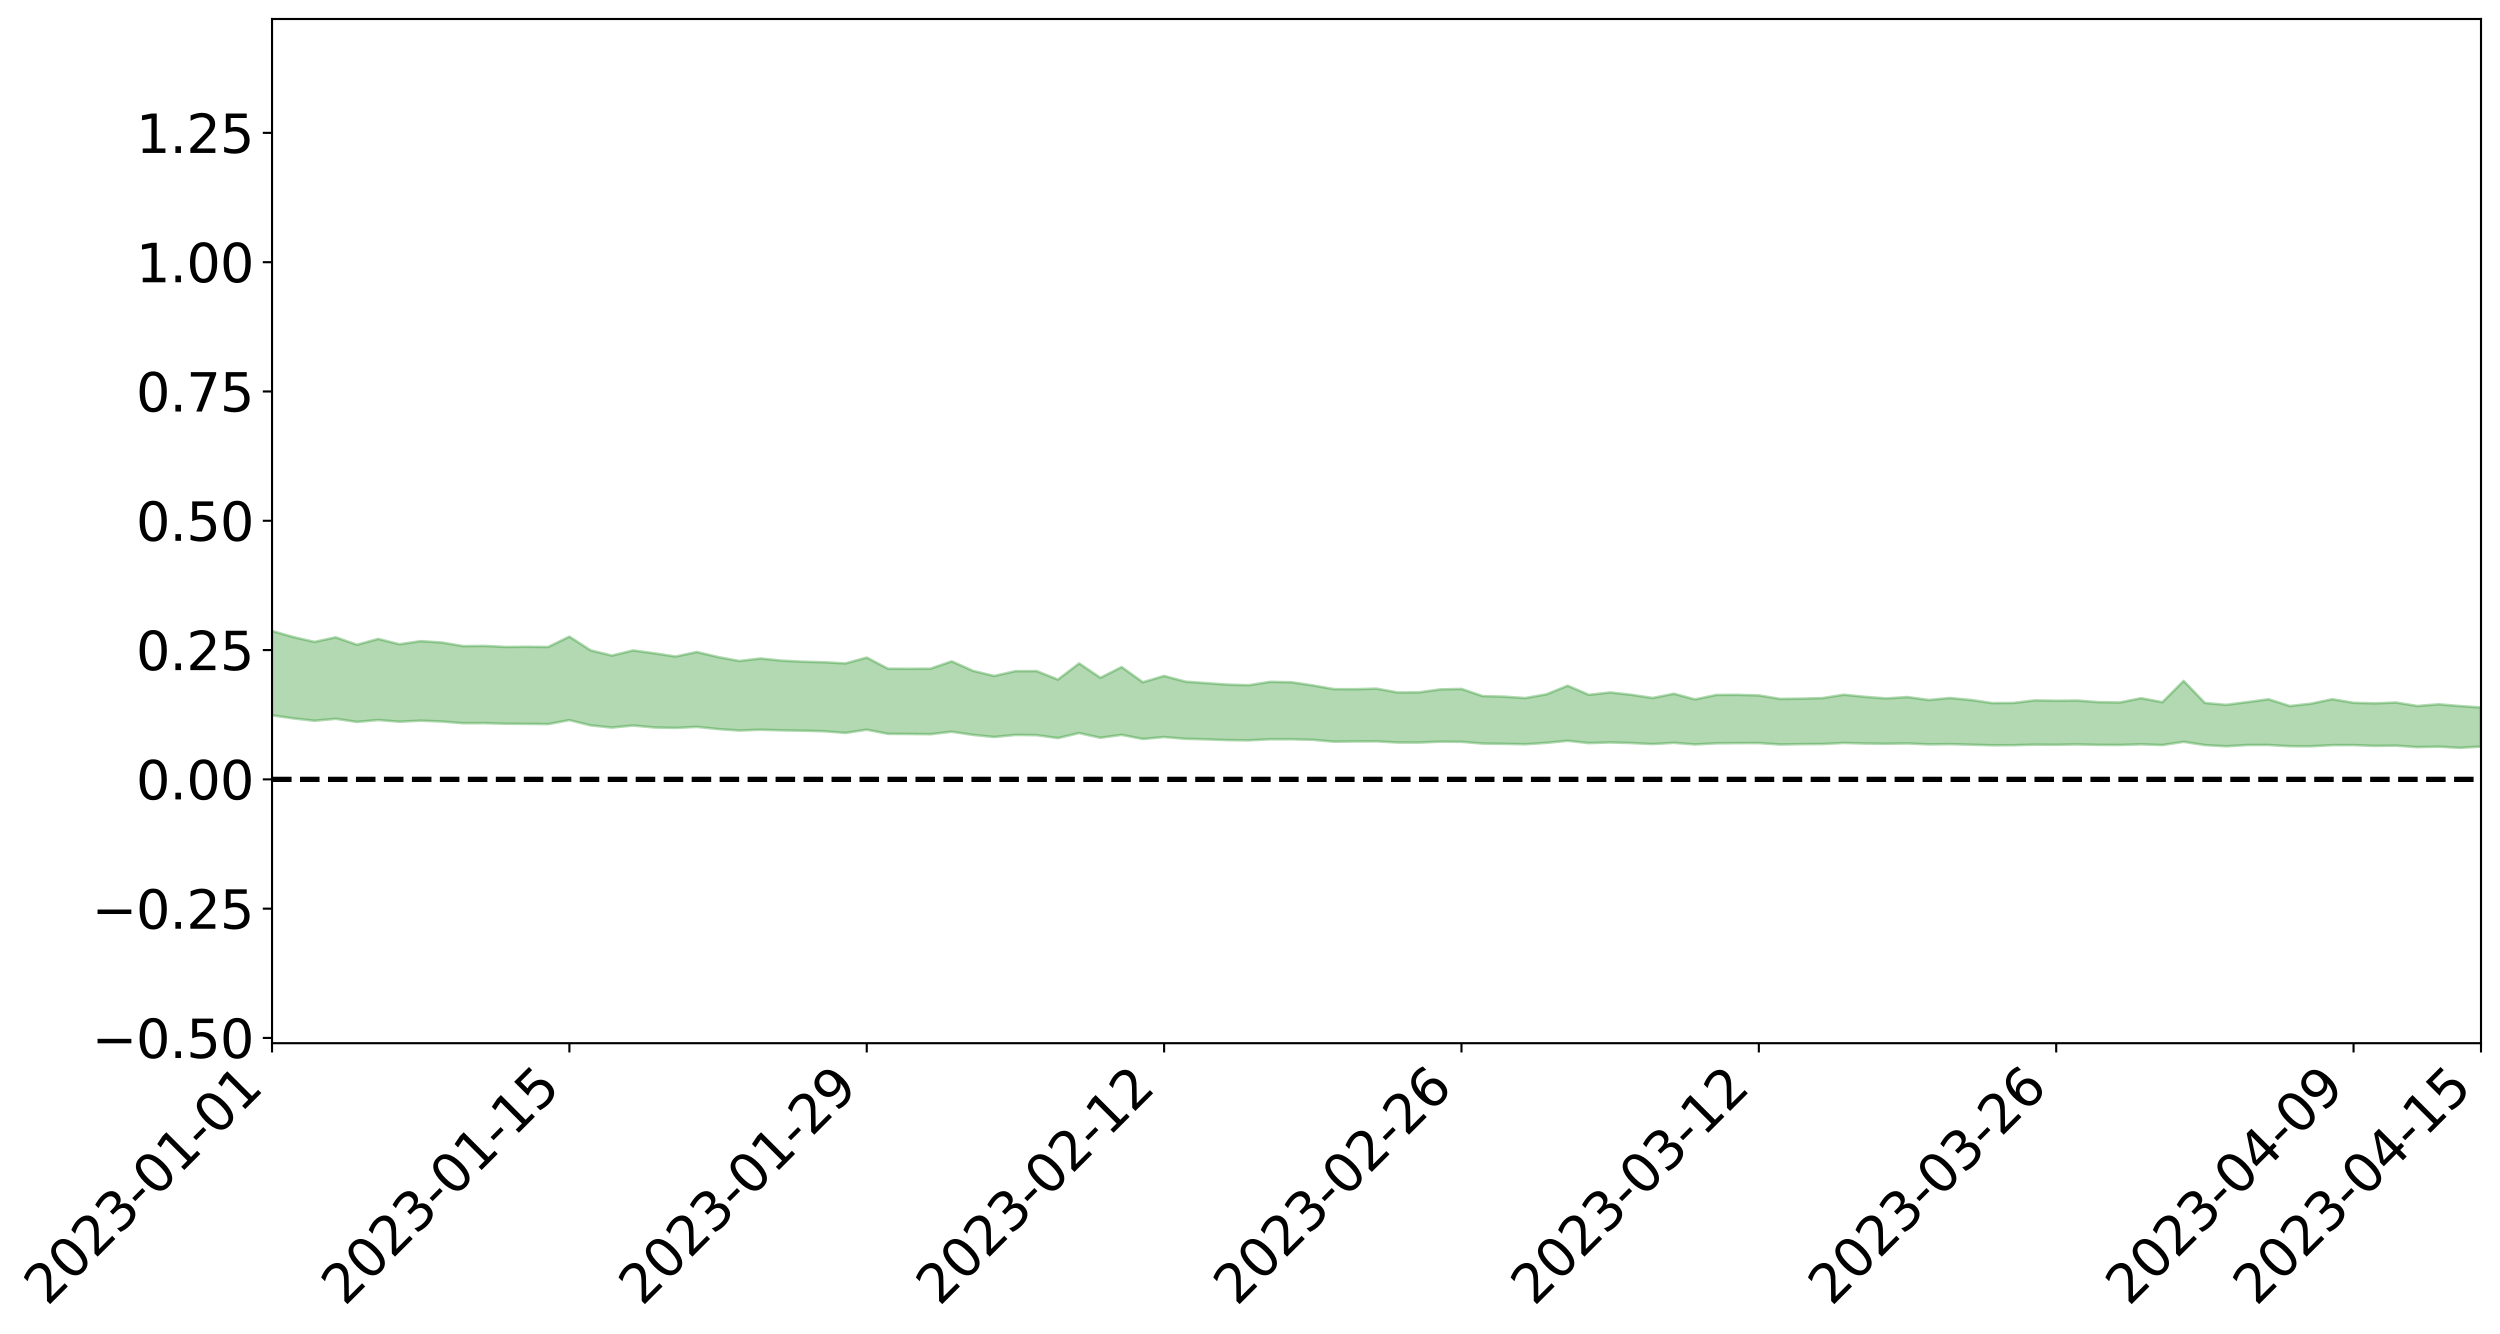 <?xml version="1.0" encoding="utf-8" standalone="no"?>
<!DOCTYPE svg PUBLIC "-//W3C//DTD SVG 1.1//EN"
  "http://www.w3.org/Graphics/SVG/1.1/DTD/svg11.dtd">
<svg xmlns:xlink="http://www.w3.org/1999/xlink" width="947.275pt" height="505.355pt" viewBox="0 0 947.275 505.355" xmlns="http://www.w3.org/2000/svg" version="1.1">
 <defs>
  <style type="text/css">*{stroke-linejoin: round; stroke-linecap: butt}</style>
 </defs>
 <g id="figure_1">
  <g id="patch_1">
   <path d="M 0 505.355 
L 947.275 505.355 
L 947.275 -0 
L 0 -0 
z
" style="fill: #ffffff"/>
  </g>
  <g id="axes_1">
   <g id="patch_2">
    <path d="M 103.075 395.28 
L 940.075 395.28 
L 940.075 7.2 
L 103.075 7.2 
z
" style="fill: #ffffff"/>
   </g>
   <g id="PolyCollection_1">
    <path d="M -4315.319 295.302 
L -4315.319 295.303 
L -4307.271 295.301 
L -4299.223 295.301 
L -4291.175 295.299 
L -4283.127 295.3 
L -4275.079 295.3 
L -4267.031 295.298 
L -4258.983 295.297 
L -4250.935 295.296 
L -4242.887 295.296 
L -4234.839 295.296 
L -4226.791 295.295 
L -4218.742 295.294 
L -4210.694 295.29 
L -4202.646 295.29 
L -4194.598 295.288 
L -4186.55 295.287 
L -4178.502 295.283 
L -4170.454 295.282 
L -4162.406 295.282 
L -4154.358 295.28 
L -4146.31 295.279 
L -4138.262 295.278 
L -4130.214 295.275 
L -4122.166 295.275 
L -4114.117 295.273 
L -4106.069 295.271 
L -4098.021 295.268 
L -4089.973 295.265 
L -4081.925 295.264 
L -4073.877 295.261 
L -4065.829 295.255 
L -4057.781 295.254 
L -4049.733 295.251 
L -4041.685 295.245 
L -4033.637 295.244 
L -4025.589 295.238 
L -4017.541 295.234 
L -4009.492 295.23 
L -4001.444 295.226 
L -3993.396 295.22 
L -3985.348 295.214 
L -3977.3 295.206 
L -3969.252 295.203 
L -3961.204 295.193 
L -3953.156 295.188 
L -3945.108 295.182 
L -3937.06 295.178 
L -3929.012 295.171 
L -3920.964 295.161 
L -3912.916 295.157 
L -3904.867 295.149 
L -3896.819 295.139 
L -3888.771 295.132 
L -3880.723 295.128 
L -3872.675 295.119 
L -3864.627 295.11 
L -3856.579 295.103 
L -3848.531 295.094 
L -3840.483 295.086 
L -3832.435 295.078 
L -3824.387 295.07 
L -3816.339 295.062 
L -3808.291 295.057 
L -3800.242 295.049 
L -3792.194 295.036 
L -3784.146 295.027 
L -3776.098 295.019 
L -3768.05 295.012 
L -3760.002 295.002 
L -3751.954 294.994 
L -3743.906 294.984 
L -3735.858 294.983 
L -3727.81 294.967 
L -3719.762 294.964 
L -3711.714 294.952 
L -3703.666 294.944 
L -3695.617 294.932 
L -3687.569 294.928 
L -3679.521 294.914 
L -3671.473 294.904 
L -3663.425 294.898 
L -3655.377 294.885 
L -3647.329 294.877 
L -3639.281 294.865 
L -3631.233 294.853 
L -3623.185 294.842 
L -3615.137 294.834 
L -3607.089 294.82 
L -3599.041 294.809 
L -3590.992 294.795 
L -3582.944 294.784 
L -3574.896 294.774 
L -3566.848 294.762 
L -3558.8 294.75 
L -3550.752 294.744 
L -3542.704 294.729 
L -3534.656 294.718 
L -3526.608 294.708 
L -3518.56 294.697 
L -3510.512 294.686 
L -3502.464 294.675 
L -3494.416 294.668 
L -3486.367 294.657 
L -3478.319 294.646 
L -3470.271 294.634 
L -3462.223 294.622 
L -3454.175 294.616 
L -3446.127 294.603 
L -3438.079 294.586 
L -3430.031 294.576 
L -3421.983 294.561 
L -3413.935 294.547 
L -3405.887 294.53 
L -3397.839 294.512 
L -3389.791 294.501 
L -3381.742 294.481 
L -3373.694 294.466 
L -3365.646 294.446 
L -3357.598 294.435 
L -3349.55 294.409 
L -3341.502 294.387 
L -3333.454 294.369 
L -3325.406 294.351 
L -3317.358 294.331 
L -3309.31 294.307 
L -3301.262 294.292 
L -3293.214 294.263 
L -3285.166 294.25 
L -3277.117 294.22 
L -3269.069 294.195 
L -3261.021 294.175 
L -3252.973 294.161 
L -3244.925 294.13 
L -3236.877 294.113 
L -3228.829 294.067 
L -3220.781 294.043 
L -3212.733 294.029 
L -3204.685 294.003 
L -3196.637 293.976 
L -3188.589 293.931 
L -3180.541 293.899 
L -3172.492 293.895 
L -3164.444 293.824 
L -3156.396 293.794 
L -3148.348 293.766 
L -3140.3 293.736 
L -3132.252 293.689 
L -3124.204 293.658 
L -3116.156 293.675 
L -3108.108 293.661 
L -3100.06 293.543 
L -3092.012 293.477 
L -3083.964 293.477 
L -3075.916 293.417 
L -3067.867 293.402 
L -3059.819 293.417 
L -3051.771 293.348 
L -3043.723 293.247 
L -3035.675 293.243 
L -3027.627 293.314 
L -3019.579 293.269 
L -3011.531 293.361 
L -3003.483 293.385 
L -2995.435 293.319 
L -2987.387 293.473 
L -2979.339 293.715 
L -2971.291 294.064 
L -2963.242 293.979 
L -2955.194 294.567 
L -2947.146 294.81 
L -2939.098 294.317 
L -2931.05 294.612 
L -2923.002 295.002 
L -2914.954 294.948 
L -2906.906 295.019 
L -2898.858 296.281 
L -2890.81 298.018 
L -2882.762 298.911 
L -2874.714 297.166 
L -2866.666 298.166 
L -2858.617 299.421 
L -2850.569 299.395 
L -2842.521 301.887 
L -2834.473 301.551 
L -2826.425 300.824 
L -2818.377 298.963 
L -2810.329 300.758 
L -2802.281 301.846 
L -2794.233 301.369 
L -2786.185 301.691 
L -2778.137 302.76 
L -2770.089 302.616 
L -2762.041 301.716 
L -2753.992 302.876 
L -2745.944 303.134 
L -2737.896 302.706 
L -2729.848 303.481 
L -2721.8 303.749 
L -2713.752 303.682 
L -2705.704 303.443 
L -2697.656 303.689 
L -2689.608 303.426 
L -2681.56 303.448 
L -2673.512 303.688 
L -2665.464 303.469 
L -2657.416 303.585 
L -2649.367 303.596 
L -2641.319 303.397 
L -2633.271 303.468 
L -2625.223 303.154 
L -2617.175 303.208 
L -2609.127 303.283 
L -2601.079 303.294 
L -2593.031 303.145 
L -2584.983 303.015 
L -2576.935 302.977 
L -2568.887 302.864 
L -2560.839 302.84 
L -2552.791 302.806 
L -2544.742 302.604 
L -2536.694 302.695 
L -2528.646 302.558 
L -2520.598 302.474 
L -2512.55 302.502 
L -2504.502 302.368 
L -2496.454 302.324 
L -2488.406 302.355 
L -2480.358 302.414 
L -2472.31 302.197 
L -2464.262 302.086 
L -2456.214 302.08 
L -2448.166 302.401 
L -2440.117 302.393 
L -2432.069 302.503 
L -2424.021 302.145 
L -2415.973 301.926 
L -2407.925 301.956 
L -2399.877 302.15 
L -2391.829 302.155 
L -2383.781 301.745 
L -2375.733 302.031 
L -2367.685 301.851 
L -2359.637 301.787 
L -2351.589 301.55 
L -2343.541 301.642 
L -2335.492 301.522 
L -2327.444 301.561 
L -2319.396 301.368 
L -2311.348 301.216 
L -2303.3 300.989 
L -2295.252 300.854 
L -2287.204 300.723 
L -2279.156 300.539 
L -2271.108 300.451 
L -2263.06 300.266 
L -2255.012 300.07 
L -2246.964 299.753 
L -2238.916 299.468 
L -2230.867 299.28 
L -2222.819 298.984 
L -2214.771 298.849 
L -2206.723 298.581 
L -2198.675 298.228 
L -2190.627 297.925 
L -2182.579 297.645 
L -2174.531 297.292 
L -2166.483 297.007 
L -2158.435 296.679 
L -2150.387 296.367 
L -2142.339 296 
L -2134.291 295.651 
L -2126.242 295.289 
L -2118.194 294.946 
L -2110.146 294.598 
L -2102.098 294.174 
L -2094.05 293.776 
L -2086.002 293.386 
L -2077.954 293.078 
L -2069.906 292.647 
L -2061.858 292.271 
L -2053.81 291.859 
L -2045.762 291.305 
L -2037.714 291.001 
L -2029.666 290.525 
L -2021.617 290.126 
L -2013.569 289.678 
L -2005.521 289.189 
L -1997.473 288.731 
L -1989.425 288.269 
L -1981.377 287.712 
L -1973.329 287.292 
L -1965.281 286.743 
L -1957.233 286.34 
L -1949.185 285.772 
L -1941.137 285.21 
L -1933.089 284.706 
L -1925.041 284.265 
L -1916.992 283.631 
L -1908.944 283.146 
L -1900.896 282.568 
L -1892.848 282.072 
L -1884.8 281.468 
L -1876.752 280.908 
L -1868.704 280.721 
L -1860.656 279.773 
L -1852.608 279.5 
L -1844.56 278.888 
L -1836.512 278.401 
L -1828.464 277.855 
L -1820.416 277.295 
L -1812.367 276.755 
L -1804.319 276.253 
L -1796.271 275.775 
L -1788.223 275.279 
L -1780.175 275.39 
L -1772.127 274.227 
L -1764.079 273.873 
L -1756.031 274.45 
L -1747.983 273.17 
L -1739.935 273.189 
L -1731.887 272.92 
L -1723.839 272.151 
L -1715.791 272.128 
L -1707.742 272.511 
L -1699.694 271.926 
L -1691.646 271.606 
L -1683.598 271.845 
L -1675.55 271.595 
L -1667.502 271.697 
L -1659.454 271.937 
L -1651.406 272.298 
L -1643.358 273.556 
L -1635.31 273.077 
L -1627.262 273.669 
L -1619.214 274.099 
L -1611.166 274.304 
L -1603.117 274.913 
L -1595.069 275.211 
L -1587.021 274.178 
L -1578.973 274.869 
L -1570.925 275.916 
L -1562.877 276.334 
L -1554.829 276.308 
L -1546.781 277.642 
L -1538.733 277.57 
L -1530.685 277.7 
L -1522.637 277.523 
L -1514.589 278.553 
L -1506.541 277.951 
L -1498.492 277.594 
L -1490.444 278.329 
L -1482.396 279.08 
L -1474.348 278.657 
L -1466.3 278.903 
L -1458.252 278.865 
L -1450.204 278.674 
L -1442.156 278.349 
L -1434.108 278.37 
L -1426.06 278.267 
L -1418.012 278.922 
L -1409.964 278.161 
L -1401.916 278.695 
L -1393.867 278.294 
L -1385.819 277.898 
L -1377.771 278.011 
L -1369.723 278.177 
L -1361.675 277.679 
L -1353.627 277.864 
L -1345.579 277.835 
L -1337.531 278.335 
L -1329.483 278.012 
L -1321.435 277.83 
L -1313.387 277.927 
L -1305.339 278.126 
L -1297.291 277.927 
L -1289.242 277.591 
L -1281.194 277.658 
L -1273.146 277.176 
L -1265.098 277.129 
L -1257.05 277.689 
L -1249.002 277.549 
L -1240.954 277.072 
L -1232.906 276.869 
L -1224.858 276.795 
L -1216.81 276.275 
L -1208.762 276.247 
L -1200.714 276.116 
L -1192.666 275.899 
L -1184.617 275.655 
L -1176.569 275.27 
L -1168.521 275.277 
L -1160.473 274.969 
L -1152.425 274.791 
L -1144.377 274.559 
L -1136.329 274.429 
L -1128.281 274.1 
L -1120.233 273.616 
L -1112.185 273.465 
L -1104.137 273.052 
L -1096.089 272.517 
L -1088.041 272.69 
L -1079.992 272.015 
L -1071.944 272.131 
L -1063.896 271.914 
L -1055.848 271.846 
L -1047.8 271.388 
L -1039.752 271.266 
L -1031.704 271.122 
L -1023.656 270.591 
L -1015.608 270.62 
L -1007.56 270.504 
L -999.512 270.413 
L -991.464 270.134 
L -983.416 270.169 
L -975.367 269.891 
L -967.319 269.628 
L -959.271 269.249 
L -951.223 269.096 
L -943.175 268.982 
L -935.127 268.712 
L -927.079 268.707 
L -919.031 268.559 
L -910.983 268.321 
L -902.935 268.297 
L -894.887 268.037 
L -886.839 268.201 
L -878.791 268.014 
L -870.742 267.997 
L -862.694 267.687 
L -854.646 267.273 
L -846.598 267.585 
L -838.55 267.555 
L -830.502 267.409 
L -822.454 267.26 
L -814.406 266.972 
L -806.358 266.896 
L -798.31 266.733 
L -790.262 266.744 
L -782.214 266.677 
L -774.166 266.406 
L -766.117 266.028 
L -758.069 266.498 
L -750.021 266.374 
L -741.973 266.05 
L -733.925 266.239 
L -725.877 265.669 
L -717.829 265.726 
L -709.781 265.75 
L -701.733 265.357 
L -693.685 265.989 
L -685.637 265.324 
L -677.589 264.976 
L -669.541 265.379 
L -661.492 265.47 
L -653.444 265.238 
L -645.396 265.374 
L -637.348 265.045 
L -629.3 265.59 
L -621.252 265.257 
L -613.204 265.335 
L -605.156 264.894 
L -597.108 264.492 
L -589.06 264.894 
L -581.012 265.651 
L -572.964 264.673 
L -564.916 264.668 
L -556.867 264.265 
L -548.819 264.371 
L -540.771 264.266 
L -532.723 263.994 
L -524.675 263.859 
L -516.627 264.199 
L -508.579 263.941 
L -500.531 264.252 
L -492.483 264.273 
L -484.435 263.178 
L -476.387 263.573 
L -468.339 263.574 
L -460.291 263.617 
L -452.242 263.656 
L -444.194 264.307 
L -436.146 264.557 
L -428.098 264.512 
L -420.05 265.243 
L -412.002 266.463 
L -403.954 264.994 
L -395.906 264.975 
L -387.858 265.006 
L -379.81 265.496 
L -371.762 265.611 
L -363.714 265.612 
L -355.666 266.675 
L -347.617 267.069 
L -339.569 265.869 
L -331.521 266.961 
L -323.473 266.425 
L -315.425 266.09 
L -307.377 267.411 
L -299.329 267.142 
L -291.281 267.99 
L -283.233 267.719 
L -275.185 267.129 
L -267.137 267.65 
L -259.089 267.634 
L -251.041 268.141 
L -242.992 267.789 
L -234.944 268.635 
L -226.896 267.986 
L -218.848 268.419 
L -210.8 268.299 
L -202.752 268.776 
L -194.704 267.934 
L -186.656 268.778 
L -178.608 268.7 
L -170.56 269.267 
L -162.512 269.551 
L -154.464 269.523 
L -146.416 269.34 
L -138.367 269.694 
L -130.319 269.951 
L -122.271 269.665 
L -114.223 269.54 
L -106.175 269.848 
L -98.127 270.124 
L -90.079 269.565 
L -82.031 269.232 
L -73.983 270.419 
L -65.935 270.944 
L -57.887 269.676 
L -49.839 270.017 
L -41.791 270.176 
L -33.742 270.242 
L -25.694 270.843 
L -17.646 270.743 
L -9.598 270.471 
L -1.55 270.726 
L 6.498 270.784 
L 14.546 270.101 
L 22.594 270.428 
L 30.642 270.21 
L 38.69 271.13 
L 46.738 272.266 
L 54.786 272.099 
L 62.834 271.192 
L 70.883 271.095 
L 78.931 271.221 
L 86.979 271.268 
L 95.027 272.121 
L 103.075 271.048 
L 111.123 272.189 
L 119.171 273.109 
L 127.219 272.358 
L 135.267 273.541 
L 143.315 272.821 
L 151.363 273.473 
L 159.411 273.065 
L 167.459 273.396 
L 175.508 274.039 
L 183.556 274.013 
L 191.604 274.223 
L 199.652 274.291 
L 207.7 274.374 
L 215.748 272.859 
L 223.796 274.849 
L 231.844 275.678 
L 239.892 274.909 
L 247.94 275.643 
L 255.988 275.815 
L 264.036 275.42 
L 272.084 276.247 
L 280.133 276.806 
L 288.181 276.505 
L 296.229 276.734 
L 304.277 276.872 
L 312.325 277.085 
L 320.373 277.718 
L 328.421 276.484 
L 336.469 278.062 
L 344.517 278.117 
L 352.565 278.202 
L 360.613 277.253 
L 368.661 278.45 
L 376.709 279.248 
L 384.758 278.462 
L 392.806 278.562 
L 400.854 279.666 
L 408.902 277.763 
L 416.95 279.553 
L 424.998 278.442 
L 433.046 280.004 
L 441.094 279.268 
L 449.142 279.943 
L 457.19 280.151 
L 465.238 280.444 
L 473.286 280.53 
L 481.334 280.108 
L 489.383 280.116 
L 497.431 280.322 
L 505.479 281.031 
L 513.527 280.938 
L 521.575 280.912 
L 529.623 281.344 
L 537.671 281.372 
L 545.719 281.022 
L 553.767 281.081 
L 561.815 281.742 
L 569.863 281.84 
L 577.911 282.005 
L 585.959 281.477 
L 594.008 280.69 
L 602.056 281.571 
L 610.104 281.309 
L 618.152 281.55 
L 626.2 281.934 
L 634.248 281.458 
L 642.296 282.082 
L 650.344 281.642 
L 658.392 281.581 
L 666.44 281.552 
L 674.488 282.099 
L 682.536 281.96 
L 690.584 281.91 
L 698.633 281.511 
L 706.681 281.721 
L 714.729 281.81 
L 722.777 281.695 
L 730.825 282.051 
L 738.873 281.964 
L 746.921 282.166 
L 754.969 282.391 
L 763.017 282.369 
L 771.065 282.147 
L 779.113 282.205 
L 787.161 282.067 
L 795.209 282.241 
L 803.258 282.278 
L 811.306 282.026 
L 819.354 282.312 
L 827.402 281.079 
L 835.45 282.316 
L 843.498 282.779 
L 851.546 282.285 
L 859.594 282.289 
L 867.642 282.753 
L 875.69 282.775 
L 883.738 282.346 
L 891.786 282.323 
L 899.834 282.621 
L 907.883 282.529 
L 915.931 283.094 
L 923.979 282.914 
L 932.027 283.362 
L 940.075 282.888 
L 940.075 268.069 
L 940.075 268.069 
L 932.027 267.531 
L 923.979 266.869 
L 915.931 267.507 
L 907.883 266.192 
L 899.834 266.513 
L 891.786 266.3 
L 883.738 264.934 
L 875.69 266.629 
L 867.642 267.525 
L 859.594 264.962 
L 851.546 266.039 
L 843.498 267.075 
L 835.45 266.362 
L 827.402 258.015 
L 819.354 266.076 
L 811.306 264.553 
L 803.258 266.172 
L 795.209 266.056 
L 787.161 265.443 
L 779.113 265.522 
L 771.065 265.382 
L 763.017 266.348 
L 754.969 266.416 
L 746.921 265.243 
L 738.873 264.486 
L 730.825 265.225 
L 722.777 264.125 
L 714.729 264.646 
L 706.681 264.034 
L 698.633 263.24 
L 690.584 264.52 
L 682.536 264.73 
L 674.488 264.813 
L 666.44 263.503 
L 658.392 263.285 
L 650.344 263.312 
L 642.296 265.016 
L 634.248 262.872 
L 626.2 264.472 
L 618.152 263.264 
L 610.104 262.38 
L 602.056 263.287 
L 594.008 259.83 
L 585.959 263.097 
L 577.911 264.51 
L 569.863 263.968 
L 561.815 263.767 
L 553.767 261.036 
L 545.719 261.224 
L 537.671 262.347 
L 529.623 262.392 
L 521.575 260.94 
L 513.527 261.145 
L 505.479 261.127 
L 497.431 259.714 
L 489.383 258.514 
L 481.334 258.346 
L 473.286 259.632 
L 465.238 259.417 
L 457.19 258.858 
L 449.142 258.28 
L 441.094 256.126 
L 433.046 258.514 
L 424.998 252.769 
L 416.95 256.838 
L 408.902 251.371 
L 400.854 257.51 
L 392.806 254.279 
L 384.758 254.315 
L 376.709 256.128 
L 368.661 254.195 
L 360.613 250.59 
L 352.565 253.377 
L 344.517 253.408 
L 336.469 253.383 
L 328.421 249.163 
L 320.373 251.377 
L 312.325 250.944 
L 304.277 250.723 
L 296.229 250.329 
L 288.181 249.508 
L 280.133 250.466 
L 272.084 248.96 
L 264.036 247.057 
L 255.988 248.768 
L 247.94 247.545 
L 239.892 246.458 
L 231.844 248.414 
L 223.796 246.432 
L 215.748 241.235 
L 207.7 245.15 
L 199.652 245.066 
L 191.604 245.141 
L 183.556 244.739 
L 175.508 244.827 
L 167.459 243.462 
L 159.411 242.939 
L 151.363 244.115 
L 143.315 242.104 
L 135.267 244.306 
L 127.219 241.491 
L 119.171 243.228 
L 111.123 241.385 
L 103.075 239.086 
L 95.027 241.356 
L 86.979 239.357 
L 78.931 239.588 
L 70.883 239.588 
L 62.834 239.883 
L 54.786 241.947 
L 46.738 242.513 
L 38.69 240.254 
L 30.642 237.942 
L 22.594 238.727 
L 14.546 238.351 
L 6.498 239.982 
L -1.55 239.943 
L -9.598 239.454 
L -17.646 240.365 
L -25.694 240.429 
L -33.742 239.334 
L -41.791 239.615 
L -49.839 239.276 
L -57.887 238.83 
L -65.935 241.73 
L -73.983 240.317 
L -82.031 238.334 
L -90.079 239.498 
L -98.127 240.555 
L -106.175 240.103 
L -114.223 239.792 
L -122.271 240.303 
L -130.319 241.414 
L -138.367 240.529 
L -146.416 240.301 
L -154.464 240.88 
L -162.512 240.385 
L -170.56 240.749 
L -178.608 239.599 
L -186.656 240.229 
L -194.704 238.793 
L -202.752 240.318 
L -210.8 239.829 
L -218.848 240.366 
L -226.896 240.085 
L -234.944 241.071 
L -242.992 239.8 
L -251.041 240.843 
L -259.089 240.094 
L -267.137 240.413 
L -275.185 239.855 
L -283.233 240.367 
L -291.281 241.514 
L -299.329 240.677 
L -307.377 241.05 
L -315.425 239.267 
L -323.473 240.287 
L -331.521 240.869 
L -339.569 239.527 
L -347.617 241.308 
L -355.666 241.571 
L -363.714 239.844 
L -371.762 240.018 
L -379.81 240.031 
L -387.858 239.507 
L -395.906 240.122 
L -403.954 240.112 
L -412.002 242.461 
L -420.05 241.122 
L -428.098 240.183 
L -436.146 240.393 
L -444.194 240.254 
L -452.242 239.777 
L -460.291 240.215 
L -468.339 239.969 
L -476.387 240.687 
L -484.435 240.248 
L -492.483 241.709 
L -500.531 242.098 
L -508.579 242.038 
L -516.627 242.541 
L -524.675 242.299 
L -532.723 242.896 
L -540.771 243.341 
L -548.819 244.15 
L -556.867 243.913 
L -564.916 244.787 
L -572.964 244.882 
L -581.012 246.311 
L -589.06 245.712 
L -597.108 245.49 
L -605.156 246.215 
L -613.204 246.653 
L -621.252 246.87 
L -629.3 247.762 
L -637.348 247.349 
L -645.396 248.001 
L -653.444 247.956 
L -661.492 248.244 
L -669.541 248.216 
L -677.589 248.091 
L -685.637 248.815 
L -693.685 249.721 
L -701.733 249.126 
L -709.781 249.718 
L -717.829 249.688 
L -725.877 250.092 
L -733.925 250.82 
L -741.973 250.782 
L -750.021 251.4 
L -758.069 251.677 
L -766.117 251.31 
L -774.166 251.771 
L -782.214 252.268 
L -790.262 252.546 
L -798.31 252.687 
L -806.358 253.086 
L -814.406 253.204 
L -822.454 253.721 
L -830.502 253.979 
L -838.55 254.219 
L -846.598 254.459 
L -854.646 253.98 
L -862.694 254.846 
L -870.742 255.289 
L -878.791 255.371 
L -886.839 255.555 
L -894.887 255.722 
L -902.935 256.081 
L -910.983 256.171 
L -919.031 256.634 
L -927.079 256.898 
L -935.127 256.983 
L -943.175 257.238 
L -951.223 257.542 
L -959.271 257.858 
L -967.319 258.547 
L -975.367 258.817 
L -983.416 259.221 
L -991.464 259.255 
L -999.512 259.661 
L -1007.56 259.828 
L -1015.608 260.059 
L -1023.656 259.938 
L -1031.704 260.863 
L -1039.752 261.075 
L -1047.8 261.288 
L -1055.848 261.911 
L -1063.896 262.024 
L -1071.944 262.378 
L -1079.992 262.327 
L -1088.041 263.119 
L -1096.089 263.032 
L -1104.137 263.838 
L -1112.185 264.404 
L -1120.233 264.672 
L -1128.281 265.372 
L -1136.329 265.901 
L -1144.377 266.069 
L -1152.425 266.444 
L -1160.473 266.674 
L -1168.521 267.14 
L -1176.569 267.174 
L -1184.617 267.752 
L -1192.666 268.194 
L -1200.714 268.497 
L -1208.762 268.738 
L -1216.81 268.893 
L -1224.858 269.548 
L -1232.906 269.733 
L -1240.954 270.096 
L -1249.002 270.676 
L -1257.05 270.908 
L -1265.098 270.482 
L -1273.146 270.639 
L -1281.194 271.223 
L -1289.242 271.305 
L -1297.291 271.721 
L -1305.339 272.041 
L -1313.387 271.908 
L -1321.435 272.008 
L -1329.483 272.263 
L -1337.531 272.692 
L -1345.579 272.258 
L -1353.627 272.413 
L -1361.675 272.371 
L -1369.723 272.927 
L -1377.771 272.788 
L -1385.819 272.508 
L -1393.867 272.749 
L -1401.916 273.054 
L -1409.964 272.268 
L -1418.012 272.95 
L -1426.06 272.055 
L -1434.108 271.984 
L -1442.156 271.795 
L -1450.204 271.957 
L -1458.252 272.045 
L -1466.3 272.112 
L -1474.348 271.644 
L -1482.396 272.015 
L -1490.444 270.967 
L -1498.492 269.821 
L -1506.541 270.171 
L -1514.589 270.753 
L -1522.637 269.412 
L -1530.685 269.573 
L -1538.733 269.301 
L -1546.781 269.256 
L -1554.829 267.487 
L -1562.877 267.318 
L -1570.925 266.722 
L -1578.973 265.313 
L -1587.021 264.205 
L -1595.069 265.405 
L -1603.117 264.827 
L -1611.166 263.774 
L -1619.214 263.338 
L -1627.262 262.582 
L -1635.31 261.585 
L -1643.358 261.979 
L -1651.406 260.211 
L -1659.454 259.29 
L -1667.502 258.891 
L -1675.55 258.572 
L -1683.598 258.792 
L -1691.646 258.405 
L -1699.694 258.821 
L -1707.742 259.362 
L -1715.791 258.606 
L -1723.839 258.605 
L -1731.887 259.479 
L -1739.935 259.75 
L -1747.983 259.546 
L -1756.031 261.268 
L -1764.079 260.248 
L -1772.127 260.753 
L -1780.175 262.104 
L -1788.223 261.889 
L -1796.271 262.472 
L -1804.319 263.012 
L -1812.367 263.625 
L -1820.416 264.218 
L -1828.464 264.874 
L -1836.512 265.493 
L -1844.56 266.029 
L -1852.608 266.794 
L -1860.656 267.094 
L -1868.704 268.23 
L -1876.752 268.427 
L -1884.8 269.075 
L -1892.848 269.807 
L -1900.896 270.394 
L -1908.944 271.103 
L -1916.992 271.657 
L -1925.041 272.422 
L -1933.089 272.948 
L -1941.137 273.579 
L -1949.185 274.241 
L -1957.233 274.927 
L -1965.281 275.422 
L -1973.329 276.099 
L -1981.377 276.584 
L -1989.425 277.272 
L -1997.473 277.828 
L -2005.521 278.423 
L -2013.569 279.003 
L -2021.617 279.557 
L -2029.666 280.058 
L -2037.714 280.656 
L -2045.762 281.046 
L -2053.81 281.722 
L -2061.858 282.242 
L -2069.906 282.7 
L -2077.954 283.236 
L -2086.002 283.705 
L -2094.05 284.121 
L -2102.098 284.635 
L -2110.146 285.172 
L -2118.194 285.619 
L -2126.242 286.044 
L -2134.291 286.537 
L -2142.339 286.945 
L -2150.387 287.405 
L -2158.435 287.807 
L -2166.483 288.238 
L -2174.531 288.59 
L -2182.579 289.051 
L -2190.627 289.402 
L -2198.675 289.808 
L -2206.723 290.26 
L -2214.771 290.623 
L -2222.819 290.839 
L -2230.867 291.224 
L -2238.916 291.483 
L -2246.964 291.85 
L -2255.012 292.279 
L -2263.06 292.547 
L -2271.108 292.808 
L -2279.156 292.998 
L -2287.204 293.261 
L -2295.252 293.496 
L -2303.3 293.737 
L -2311.348 294.06 
L -2319.396 294.31 
L -2327.444 294.583 
L -2335.492 294.659 
L -2343.541 294.897 
L -2351.589 294.905 
L -2359.637 295.228 
L -2367.685 295.429 
L -2375.733 295.654 
L -2383.781 295.481 
L -2391.829 296.001 
L -2399.877 296.108 
L -2407.925 296.032 
L -2415.973 296.108 
L -2424.021 296.434 
L -2432.069 296.879 
L -2440.117 296.887 
L -2448.166 297.009 
L -2456.214 296.811 
L -2464.262 296.994 
L -2472.31 297.143 
L -2480.358 297.449 
L -2488.406 297.502 
L -2496.454 297.577 
L -2504.502 297.717 
L -2512.55 297.941 
L -2520.598 298.045 
L -2528.646 298.198 
L -2536.694 298.417 
L -2544.742 298.434 
L -2552.791 298.708 
L -2560.839 298.826 
L -2568.887 298.939 
L -2576.935 299.146 
L -2584.983 299.262 
L -2593.031 299.455 
L -2601.079 299.664 
L -2609.127 299.745 
L -2617.175 299.756 
L -2625.223 299.817 
L -2633.271 300.143 
L -2641.319 300.155 
L -2649.367 300.402 
L -2657.416 300.467 
L -2665.464 300.424 
L -2673.512 300.705 
L -2681.56 300.54 
L -2689.608 300.578 
L -2697.656 300.881 
L -2705.704 300.699 
L -2713.752 300.974 
L -2721.8 301.1 
L -2729.848 300.885 
L -2737.896 300.202 
L -2745.944 300.65 
L -2753.992 300.461 
L -2762.041 299.346 
L -2770.089 300.284 
L -2778.137 300.456 
L -2786.185 299.425 
L -2794.233 299.151 
L -2802.281 299.635 
L -2810.329 298.528 
L -2818.377 296.665 
L -2826.425 298.641 
L -2834.473 299.45 
L -2842.521 299.82 
L -2850.569 297.21 
L -2858.617 297.269 
L -2866.666 295.962 
L -2874.714 294.944 
L -2882.762 296.812 
L -2890.81 295.902 
L -2898.858 294.09 
L -2906.906 292.775 
L -2914.954 292.719 
L -2923.002 292.794 
L -2931.05 292.404 
L -2939.098 292.111 
L -2947.146 292.651 
L -2955.194 292.431 
L -2963.242 291.824 
L -2971.291 291.938 
L -2979.339 291.586 
L -2987.387 291.341 
L -2995.435 291.175 
L -3003.483 291.278 
L -3011.531 291.26 
L -3019.579 291.177 
L -3027.627 291.235 
L -3035.675 291.171 
L -3043.723 291.19 
L -3051.771 291.332 
L -3059.819 291.396 
L -3067.867 291.4 
L -3075.916 291.421 
L -3083.964 291.513 
L -3092.012 291.51 
L -3100.06 291.6 
L -3108.108 291.744 
L -3116.156 291.787 
L -3124.204 291.771 
L -3132.252 291.826 
L -3140.3 291.886 
L -3148.348 291.943 
L -3156.396 291.995 
L -3164.444 292.045 
L -3172.492 292.16 
L -3180.541 292.17 
L -3188.589 292.236 
L -3196.637 292.309 
L -3204.685 292.363 
L -3212.733 292.418 
L -3220.781 292.453 
L -3228.829 292.497 
L -3236.877 292.59 
L -3244.925 292.63 
L -3252.973 292.693 
L -3261.021 292.73 
L -3269.069 292.784 
L -3277.117 292.841 
L -3285.166 292.9 
L -3293.214 292.941 
L -3301.262 293.002 
L -3309.31 293.048 
L -3317.358 293.103 
L -3325.406 293.151 
L -3333.454 293.203 
L -3341.502 293.247 
L -3349.55 293.3 
L -3357.598 293.361 
L -3365.646 293.395 
L -3373.694 293.451 
L -3381.742 293.493 
L -3389.791 293.551 
L -3397.839 293.578 
L -3405.887 293.629 
L -3413.935 293.675 
L -3421.983 293.718 
L -3430.031 293.762 
L -3438.079 293.799 
L -3446.127 293.851 
L -3454.175 293.893 
L -3462.223 293.919 
L -3470.271 293.959 
L -3478.319 293.999 
L -3486.367 294.038 
L -3494.416 294.073 
L -3502.464 294.102 
L -3510.512 294.138 
L -3518.56 294.171 
L -3526.608 294.205 
L -3534.656 294.237 
L -3542.704 294.27 
L -3550.752 294.306 
L -3558.8 294.329 
L -3566.848 294.361 
L -3574.896 294.392 
L -3582.944 294.418 
L -3590.992 294.446 
L -3599.041 294.475 
L -3607.089 294.501 
L -3615.137 294.531 
L -3623.185 294.552 
L -3631.233 294.574 
L -3639.281 294.602 
L -3647.329 294.626 
L -3655.377 294.645 
L -3663.425 294.669 
L -3671.473 294.684 
L -3679.521 294.705 
L -3687.569 294.732 
L -3695.617 294.744 
L -3703.666 294.766 
L -3711.714 294.783 
L -3719.762 294.803 
L -3727.81 294.814 
L -3735.858 294.839 
L -3743.906 294.84 
L -3751.954 294.85 
L -3760.002 294.859 
L -3768.05 294.87 
L -3776.098 294.877 
L -3784.146 294.886 
L -3792.194 294.898 
L -3800.242 294.913 
L -3808.291 294.922 
L -3816.339 294.929 
L -3824.387 294.939 
L -3832.435 294.95 
L -3840.483 294.959 
L -3848.531 294.971 
L -3856.579 294.983 
L -3864.627 294.992 
L -3872.675 295.004 
L -3880.723 295.017 
L -3888.771 295.024 
L -3896.819 295.034 
L -3904.867 295.048 
L -3912.916 295.06 
L -3920.964 295.067 
L -3929.012 295.082 
L -3937.06 295.092 
L -3945.108 295.1 
L -3953.156 295.11 
L -3961.204 295.118 
L -3969.252 295.133 
L -3977.3 295.14 
L -3985.348 295.151 
L -3993.396 295.161 
L -4001.444 295.171 
L -4009.492 295.178 
L -4017.541 295.183 
L -4025.589 295.19 
L -4033.637 295.198 
L -4041.685 295.202 
L -4049.733 295.21 
L -4057.781 295.215 
L -4065.829 295.217 
L -4073.877 295.224 
L -4081.925 295.23 
L -4089.973 295.231 
L -4098.021 295.236 
L -4106.069 295.24 
L -4114.117 295.243 
L -4122.166 295.246 
L -4130.214 295.247 
L -4138.262 295.251 
L -4146.31 295.252 
L -4154.358 295.254 
L -4162.406 295.257 
L -4170.454 295.258 
L -4178.502 295.259 
L -4186.55 295.265 
L -4194.598 295.266 
L -4202.646 295.27 
L -4210.694 295.271 
L -4218.742 295.276 
L -4226.791 295.278 
L -4234.839 295.28 
L -4242.887 295.281 
L -4250.935 295.281 
L -4258.983 295.282 
L -4267.031 295.286 
L -4275.079 295.289 
L -4283.127 295.29 
L -4291.175 295.29 
L -4299.223 295.294 
L -4307.271 295.296 
L -4315.319 295.302 
z
" clip-path="url(#p1d71576b6f)" style="fill: #008000; fill-opacity: 0.3; stroke: #008000; stroke-opacity: 0.3"/>
   </g>
   <g id="matplotlib.axis_1">
    <g id="xtick_1">
     <g id="line2d_1">
      <defs>
       <path id="ma2f913a6b5" d="M 0 0 
L 0 3.5 
" style="stroke: #000000; stroke-width: 0.8"/>
      </defs>
      <g>
       <use xlink:href="#ma2f913a6b5" x="103.075" y="395.28" style="stroke: #000000; stroke-width: 0.8"/>
      </g>
     </g>
     <g id="text_1">
      <!-- 2023-01-01 -->
      <g transform="translate(17.946 495.214) rotate(-45) scale(0.2 -0.2)">
       <defs>
        <path id="DejaVuSans-32" d="M 1228 531 
L 3431 531 
L 3431 0 
L 469 0 
L 469 531 
Q 828 903 1448 1529 
Q 2069 2156 2228 2338 
Q 2531 2678 2651 2914 
Q 2772 3150 2772 3378 
Q 2772 3750 2511 3984 
Q 2250 4219 1831 4219 
Q 1534 4219 1204 4116 
Q 875 4013 500 3803 
L 500 4441 
Q 881 4594 1212 4672 
Q 1544 4750 1819 4750 
Q 2544 4750 2975 4387 
Q 3406 4025 3406 3419 
Q 3406 3131 3298 2873 
Q 3191 2616 2906 2266 
Q 2828 2175 2409 1742 
Q 1991 1309 1228 531 
z
" transform="scale(0.016)"/>
        <path id="DejaVuSans-30" d="M 2034 4250 
Q 1547 4250 1301 3770 
Q 1056 3291 1056 2328 
Q 1056 1369 1301 889 
Q 1547 409 2034 409 
Q 2525 409 2770 889 
Q 3016 1369 3016 2328 
Q 3016 3291 2770 3770 
Q 2525 4250 2034 4250 
z
M 2034 4750 
Q 2819 4750 3233 4129 
Q 3647 3509 3647 2328 
Q 3647 1150 3233 529 
Q 2819 -91 2034 -91 
Q 1250 -91 836 529 
Q 422 1150 422 2328 
Q 422 3509 836 4129 
Q 1250 4750 2034 4750 
z
" transform="scale(0.016)"/>
        <path id="DejaVuSans-33" d="M 2597 2516 
Q 3050 2419 3304 2112 
Q 3559 1806 3559 1356 
Q 3559 666 3084 287 
Q 2609 -91 1734 -91 
Q 1441 -91 1130 -33 
Q 819 25 488 141 
L 488 750 
Q 750 597 1062 519 
Q 1375 441 1716 441 
Q 2309 441 2620 675 
Q 2931 909 2931 1356 
Q 2931 1769 2642 2001 
Q 2353 2234 1838 2234 
L 1294 2234 
L 1294 2753 
L 1863 2753 
Q 2328 2753 2575 2939 
Q 2822 3125 2822 3475 
Q 2822 3834 2567 4026 
Q 2313 4219 1838 4219 
Q 1578 4219 1281 4162 
Q 984 4106 628 3988 
L 628 4550 
Q 988 4650 1302 4700 
Q 1616 4750 1894 4750 
Q 2613 4750 3031 4423 
Q 3450 4097 3450 3541 
Q 3450 3153 3228 2886 
Q 3006 2619 2597 2516 
z
" transform="scale(0.016)"/>
        <path id="DejaVuSans-2d" d="M 313 2009 
L 1997 2009 
L 1997 1497 
L 313 1497 
L 313 2009 
z
" transform="scale(0.016)"/>
        <path id="DejaVuSans-31" d="M 794 531 
L 1825 531 
L 1825 4091 
L 703 3866 
L 703 4441 
L 1819 4666 
L 2450 4666 
L 2450 531 
L 3481 531 
L 3481 0 
L 794 0 
L 794 531 
z
" transform="scale(0.016)"/>
       </defs>
       <use xlink:href="#DejaVuSans-32"/>
       <use xlink:href="#DejaVuSans-30" x="63.623"/>
       <use xlink:href="#DejaVuSans-32" x="127.246"/>
       <use xlink:href="#DejaVuSans-33" x="190.869"/>
       <use xlink:href="#DejaVuSans-2d" x="254.492"/>
       <use xlink:href="#DejaVuSans-30" x="290.576"/>
       <use xlink:href="#DejaVuSans-31" x="354.199"/>
       <use xlink:href="#DejaVuSans-2d" x="417.822"/>
       <use xlink:href="#DejaVuSans-30" x="453.906"/>
       <use xlink:href="#DejaVuSans-31" x="517.529"/>
      </g>
     </g>
    </g>
    <g id="xtick_2">
     <g id="line2d_2">
      <g>
       <use xlink:href="#ma2f913a6b5" x="215.748" y="395.28" style="stroke: #000000; stroke-width: 0.8"/>
      </g>
     </g>
     <g id="text_2">
      <!-- 2023-01-15 -->
      <g transform="translate(130.619 495.214) rotate(-45) scale(0.2 -0.2)">
       <defs>
        <path id="DejaVuSans-35" d="M 691 4666 
L 3169 4666 
L 3169 4134 
L 1269 4134 
L 1269 2991 
Q 1406 3038 1543 3061 
Q 1681 3084 1819 3084 
Q 2600 3084 3056 2656 
Q 3513 2228 3513 1497 
Q 3513 744 3044 326 
Q 2575 -91 1722 -91 
Q 1428 -91 1123 -41 
Q 819 9 494 109 
L 494 744 
Q 775 591 1075 516 
Q 1375 441 1709 441 
Q 2250 441 2565 725 
Q 2881 1009 2881 1497 
Q 2881 1984 2565 2268 
Q 2250 2553 1709 2553 
Q 1456 2553 1204 2497 
Q 953 2441 691 2322 
L 691 4666 
z
" transform="scale(0.016)"/>
       </defs>
       <use xlink:href="#DejaVuSans-32"/>
       <use xlink:href="#DejaVuSans-30" x="63.623"/>
       <use xlink:href="#DejaVuSans-32" x="127.246"/>
       <use xlink:href="#DejaVuSans-33" x="190.869"/>
       <use xlink:href="#DejaVuSans-2d" x="254.492"/>
       <use xlink:href="#DejaVuSans-30" x="290.576"/>
       <use xlink:href="#DejaVuSans-31" x="354.199"/>
       <use xlink:href="#DejaVuSans-2d" x="417.822"/>
       <use xlink:href="#DejaVuSans-31" x="453.906"/>
       <use xlink:href="#DejaVuSans-35" x="517.529"/>
      </g>
     </g>
    </g>
    <g id="xtick_3">
     <g id="line2d_3">
      <g>
       <use xlink:href="#ma2f913a6b5" x="328.421" y="395.28" style="stroke: #000000; stroke-width: 0.8"/>
      </g>
     </g>
     <g id="text_3">
      <!-- 2023-01-29 -->
      <g transform="translate(243.292 495.214) rotate(-45) scale(0.2 -0.2)">
       <defs>
        <path id="DejaVuSans-39" d="M 703 97 
L 703 672 
Q 941 559 1184 500 
Q 1428 441 1663 441 
Q 2288 441 2617 861 
Q 2947 1281 2994 2138 
Q 2813 1869 2534 1725 
Q 2256 1581 1919 1581 
Q 1219 1581 811 2004 
Q 403 2428 403 3163 
Q 403 3881 828 4315 
Q 1253 4750 1959 4750 
Q 2769 4750 3195 4129 
Q 3622 3509 3622 2328 
Q 3622 1225 3098 567 
Q 2575 -91 1691 -91 
Q 1453 -91 1209 -44 
Q 966 3 703 97 
z
M 1959 2075 
Q 2384 2075 2632 2365 
Q 2881 2656 2881 3163 
Q 2881 3666 2632 3958 
Q 2384 4250 1959 4250 
Q 1534 4250 1286 3958 
Q 1038 3666 1038 3163 
Q 1038 2656 1286 2365 
Q 1534 2075 1959 2075 
z
" transform="scale(0.016)"/>
       </defs>
       <use xlink:href="#DejaVuSans-32"/>
       <use xlink:href="#DejaVuSans-30" x="63.623"/>
       <use xlink:href="#DejaVuSans-32" x="127.246"/>
       <use xlink:href="#DejaVuSans-33" x="190.869"/>
       <use xlink:href="#DejaVuSans-2d" x="254.492"/>
       <use xlink:href="#DejaVuSans-30" x="290.576"/>
       <use xlink:href="#DejaVuSans-31" x="354.199"/>
       <use xlink:href="#DejaVuSans-2d" x="417.822"/>
       <use xlink:href="#DejaVuSans-32" x="453.906"/>
       <use xlink:href="#DejaVuSans-39" x="517.529"/>
      </g>
     </g>
    </g>
    <g id="xtick_4">
     <g id="line2d_4">
      <g>
       <use xlink:href="#ma2f913a6b5" x="441.094" y="395.28" style="stroke: #000000; stroke-width: 0.8"/>
      </g>
     </g>
     <g id="text_4">
      <!-- 2023-02-12 -->
      <g transform="translate(355.965 495.214) rotate(-45) scale(0.2 -0.2)">
       <use xlink:href="#DejaVuSans-32"/>
       <use xlink:href="#DejaVuSans-30" x="63.623"/>
       <use xlink:href="#DejaVuSans-32" x="127.246"/>
       <use xlink:href="#DejaVuSans-33" x="190.869"/>
       <use xlink:href="#DejaVuSans-2d" x="254.492"/>
       <use xlink:href="#DejaVuSans-30" x="290.576"/>
       <use xlink:href="#DejaVuSans-32" x="354.199"/>
       <use xlink:href="#DejaVuSans-2d" x="417.822"/>
       <use xlink:href="#DejaVuSans-31" x="453.906"/>
       <use xlink:href="#DejaVuSans-32" x="517.529"/>
      </g>
     </g>
    </g>
    <g id="xtick_5">
     <g id="line2d_5">
      <g>
       <use xlink:href="#ma2f913a6b5" x="553.767" y="395.28" style="stroke: #000000; stroke-width: 0.8"/>
      </g>
     </g>
     <g id="text_5">
      <!-- 2023-02-26 -->
      <g transform="translate(468.638 495.214) rotate(-45) scale(0.2 -0.2)">
       <defs>
        <path id="DejaVuSans-36" d="M 2113 2584 
Q 1688 2584 1439 2293 
Q 1191 2003 1191 1497 
Q 1191 994 1439 701 
Q 1688 409 2113 409 
Q 2538 409 2786 701 
Q 3034 994 3034 1497 
Q 3034 2003 2786 2293 
Q 2538 2584 2113 2584 
z
M 3366 4563 
L 3366 3988 
Q 3128 4100 2886 4159 
Q 2644 4219 2406 4219 
Q 1781 4219 1451 3797 
Q 1122 3375 1075 2522 
Q 1259 2794 1537 2939 
Q 1816 3084 2150 3084 
Q 2853 3084 3261 2657 
Q 3669 2231 3669 1497 
Q 3669 778 3244 343 
Q 2819 -91 2113 -91 
Q 1303 -91 875 529 
Q 447 1150 447 2328 
Q 447 3434 972 4092 
Q 1497 4750 2381 4750 
Q 2619 4750 2861 4703 
Q 3103 4656 3366 4563 
z
" transform="scale(0.016)"/>
       </defs>
       <use xlink:href="#DejaVuSans-32"/>
       <use xlink:href="#DejaVuSans-30" x="63.623"/>
       <use xlink:href="#DejaVuSans-32" x="127.246"/>
       <use xlink:href="#DejaVuSans-33" x="190.869"/>
       <use xlink:href="#DejaVuSans-2d" x="254.492"/>
       <use xlink:href="#DejaVuSans-30" x="290.576"/>
       <use xlink:href="#DejaVuSans-32" x="354.199"/>
       <use xlink:href="#DejaVuSans-2d" x="417.822"/>
       <use xlink:href="#DejaVuSans-32" x="453.906"/>
       <use xlink:href="#DejaVuSans-36" x="517.529"/>
      </g>
     </g>
    </g>
    <g id="xtick_6">
     <g id="line2d_6">
      <g>
       <use xlink:href="#ma2f913a6b5" x="666.44" y="395.28" style="stroke: #000000; stroke-width: 0.8"/>
      </g>
     </g>
     <g id="text_6">
      <!-- 2023-03-12 -->
      <g transform="translate(581.311 495.214) rotate(-45) scale(0.2 -0.2)">
       <use xlink:href="#DejaVuSans-32"/>
       <use xlink:href="#DejaVuSans-30" x="63.623"/>
       <use xlink:href="#DejaVuSans-32" x="127.246"/>
       <use xlink:href="#DejaVuSans-33" x="190.869"/>
       <use xlink:href="#DejaVuSans-2d" x="254.492"/>
       <use xlink:href="#DejaVuSans-30" x="290.576"/>
       <use xlink:href="#DejaVuSans-33" x="354.199"/>
       <use xlink:href="#DejaVuSans-2d" x="417.822"/>
       <use xlink:href="#DejaVuSans-31" x="453.906"/>
       <use xlink:href="#DejaVuSans-32" x="517.529"/>
      </g>
     </g>
    </g>
    <g id="xtick_7">
     <g id="line2d_7">
      <g>
       <use xlink:href="#ma2f913a6b5" x="779.113" y="395.28" style="stroke: #000000; stroke-width: 0.8"/>
      </g>
     </g>
     <g id="text_7">
      <!-- 2023-03-26 -->
      <g transform="translate(693.984 495.214) rotate(-45) scale(0.2 -0.2)">
       <use xlink:href="#DejaVuSans-32"/>
       <use xlink:href="#DejaVuSans-30" x="63.623"/>
       <use xlink:href="#DejaVuSans-32" x="127.246"/>
       <use xlink:href="#DejaVuSans-33" x="190.869"/>
       <use xlink:href="#DejaVuSans-2d" x="254.492"/>
       <use xlink:href="#DejaVuSans-30" x="290.576"/>
       <use xlink:href="#DejaVuSans-33" x="354.199"/>
       <use xlink:href="#DejaVuSans-2d" x="417.822"/>
       <use xlink:href="#DejaVuSans-32" x="453.906"/>
       <use xlink:href="#DejaVuSans-36" x="517.529"/>
      </g>
     </g>
    </g>
    <g id="xtick_8">
     <g id="line2d_8">
      <g>
       <use xlink:href="#ma2f913a6b5" x="891.786" y="395.28" style="stroke: #000000; stroke-width: 0.8"/>
      </g>
     </g>
     <g id="text_8">
      <!-- 2023-04-09 -->
      <g transform="translate(806.657 495.214) rotate(-45) scale(0.2 -0.2)">
       <defs>
        <path id="DejaVuSans-34" d="M 2419 4116 
L 825 1625 
L 2419 1625 
L 2419 4116 
z
M 2253 4666 
L 3047 4666 
L 3047 1625 
L 3713 1625 
L 3713 1100 
L 3047 1100 
L 3047 0 
L 2419 0 
L 2419 1100 
L 313 1100 
L 313 1709 
L 2253 4666 
z
" transform="scale(0.016)"/>
       </defs>
       <use xlink:href="#DejaVuSans-32"/>
       <use xlink:href="#DejaVuSans-30" x="63.623"/>
       <use xlink:href="#DejaVuSans-32" x="127.246"/>
       <use xlink:href="#DejaVuSans-33" x="190.869"/>
       <use xlink:href="#DejaVuSans-2d" x="254.492"/>
       <use xlink:href="#DejaVuSans-30" x="290.576"/>
       <use xlink:href="#DejaVuSans-34" x="354.199"/>
       <use xlink:href="#DejaVuSans-2d" x="417.822"/>
       <use xlink:href="#DejaVuSans-30" x="453.906"/>
       <use xlink:href="#DejaVuSans-39" x="517.529"/>
      </g>
     </g>
    </g>
    <g id="xtick_9">
     <g id="line2d_9">
      <g>
       <use xlink:href="#ma2f913a6b5" x="940.075" y="395.28" style="stroke: #000000; stroke-width: 0.8"/>
      </g>
     </g>
     <g id="text_9">
      <!-- 2023-04-15 -->
      <g transform="translate(854.946 495.214) rotate(-45) scale(0.2 -0.2)">
       <use xlink:href="#DejaVuSans-32"/>
       <use xlink:href="#DejaVuSans-30" x="63.623"/>
       <use xlink:href="#DejaVuSans-32" x="127.246"/>
       <use xlink:href="#DejaVuSans-33" x="190.869"/>
       <use xlink:href="#DejaVuSans-2d" x="254.492"/>
       <use xlink:href="#DejaVuSans-30" x="290.576"/>
       <use xlink:href="#DejaVuSans-34" x="354.199"/>
       <use xlink:href="#DejaVuSans-2d" x="417.822"/>
       <use xlink:href="#DejaVuSans-31" x="453.906"/>
       <use xlink:href="#DejaVuSans-35" x="517.529"/>
      </g>
     </g>
    </g>
   </g>
   <g id="matplotlib.axis_2">
    <g id="ytick_1">
     <g id="line2d_10">
      <defs>
       <path id="mf0bd65f1f6" d="M 0 0 
L -3.5 0 
" style="stroke: #000000; stroke-width: 0.8"/>
      </defs>
      <g>
       <use xlink:href="#mf0bd65f1f6" x="103.075" y="393.291" style="stroke: #000000; stroke-width: 0.8"/>
      </g>
     </g>
     <g id="text_10">
      <!-- −0.50 -->
      <g transform="translate(34.784 400.889) scale(0.2 -0.2)">
       <defs>
        <path id="DejaVuSans-2212" d="M 678 2272 
L 4684 2272 
L 4684 1741 
L 678 1741 
L 678 2272 
z
" transform="scale(0.016)"/>
        <path id="DejaVuSans-2e" d="M 684 794 
L 1344 794 
L 1344 0 
L 684 0 
L 684 794 
z
" transform="scale(0.016)"/>
       </defs>
       <use xlink:href="#DejaVuSans-2212"/>
       <use xlink:href="#DejaVuSans-30" x="83.789"/>
       <use xlink:href="#DejaVuSans-2e" x="147.412"/>
       <use xlink:href="#DejaVuSans-35" x="179.199"/>
       <use xlink:href="#DejaVuSans-30" x="242.822"/>
      </g>
     </g>
    </g>
    <g id="ytick_2">
     <g id="line2d_11">
      <g>
       <use xlink:href="#mf0bd65f1f6" x="103.075" y="344.299" style="stroke: #000000; stroke-width: 0.8"/>
      </g>
     </g>
     <g id="text_11">
      <!-- −0.25 -->
      <g transform="translate(34.784 351.898) scale(0.2 -0.2)">
       <use xlink:href="#DejaVuSans-2212"/>
       <use xlink:href="#DejaVuSans-30" x="83.789"/>
       <use xlink:href="#DejaVuSans-2e" x="147.412"/>
       <use xlink:href="#DejaVuSans-32" x="179.199"/>
       <use xlink:href="#DejaVuSans-35" x="242.822"/>
      </g>
     </g>
    </g>
    <g id="ytick_3">
     <g id="line2d_12">
      <g>
       <use xlink:href="#mf0bd65f1f6" x="103.075" y="295.308" style="stroke: #000000; stroke-width: 0.8"/>
      </g>
     </g>
     <g id="text_12">
      <!-- 0.00 -->
      <g transform="translate(51.544 302.906) scale(0.2 -0.2)">
       <use xlink:href="#DejaVuSans-30"/>
       <use xlink:href="#DejaVuSans-2e" x="63.623"/>
       <use xlink:href="#DejaVuSans-30" x="95.41"/>
       <use xlink:href="#DejaVuSans-30" x="159.033"/>
      </g>
     </g>
    </g>
    <g id="ytick_4">
     <g id="line2d_13">
      <g>
       <use xlink:href="#mf0bd65f1f6" x="103.075" y="246.316" style="stroke: #000000; stroke-width: 0.8"/>
      </g>
     </g>
     <g id="text_13">
      <!-- 0.25 -->
      <g transform="translate(51.544 253.915) scale(0.2 -0.2)">
       <use xlink:href="#DejaVuSans-30"/>
       <use xlink:href="#DejaVuSans-2e" x="63.623"/>
       <use xlink:href="#DejaVuSans-32" x="95.41"/>
       <use xlink:href="#DejaVuSans-35" x="159.033"/>
      </g>
     </g>
    </g>
    <g id="ytick_5">
     <g id="line2d_14">
      <g>
       <use xlink:href="#mf0bd65f1f6" x="103.075" y="197.325" style="stroke: #000000; stroke-width: 0.8"/>
      </g>
     </g>
     <g id="text_14">
      <!-- 0.50 -->
      <g transform="translate(51.544 204.923) scale(0.2 -0.2)">
       <use xlink:href="#DejaVuSans-30"/>
       <use xlink:href="#DejaVuSans-2e" x="63.623"/>
       <use xlink:href="#DejaVuSans-35" x="95.41"/>
       <use xlink:href="#DejaVuSans-30" x="159.033"/>
      </g>
     </g>
    </g>
    <g id="ytick_6">
     <g id="line2d_15">
      <g>
       <use xlink:href="#mf0bd65f1f6" x="103.075" y="148.334" style="stroke: #000000; stroke-width: 0.8"/>
      </g>
     </g>
     <g id="text_15">
      <!-- 0.75 -->
      <g transform="translate(51.544 155.932) scale(0.2 -0.2)">
       <defs>
        <path id="DejaVuSans-37" d="M 525 4666 
L 3525 4666 
L 3525 4397 
L 1831 0 
L 1172 0 
L 2766 4134 
L 525 4134 
L 525 4666 
z
" transform="scale(0.016)"/>
       </defs>
       <use xlink:href="#DejaVuSans-30"/>
       <use xlink:href="#DejaVuSans-2e" x="63.623"/>
       <use xlink:href="#DejaVuSans-37" x="95.41"/>
       <use xlink:href="#DejaVuSans-35" x="159.033"/>
      </g>
     </g>
    </g>
    <g id="ytick_7">
     <g id="line2d_16">
      <g>
       <use xlink:href="#mf0bd65f1f6" x="103.075" y="99.342" style="stroke: #000000; stroke-width: 0.8"/>
      </g>
     </g>
     <g id="text_16">
      <!-- 1.00 -->
      <g transform="translate(51.544 106.941) scale(0.2 -0.2)">
       <use xlink:href="#DejaVuSans-31"/>
       <use xlink:href="#DejaVuSans-2e" x="63.623"/>
       <use xlink:href="#DejaVuSans-30" x="95.41"/>
       <use xlink:href="#DejaVuSans-30" x="159.033"/>
      </g>
     </g>
    </g>
    <g id="ytick_8">
     <g id="line2d_17">
      <g>
       <use xlink:href="#mf0bd65f1f6" x="103.075" y="50.351" style="stroke: #000000; stroke-width: 0.8"/>
      </g>
     </g>
     <g id="text_17">
      <!-- 1.25 -->
      <g transform="translate(51.544 57.949) scale(0.2 -0.2)">
       <use xlink:href="#DejaVuSans-31"/>
       <use xlink:href="#DejaVuSans-2e" x="63.623"/>
       <use xlink:href="#DejaVuSans-32" x="95.41"/>
       <use xlink:href="#DejaVuSans-35" x="159.033"/>
      </g>
     </g>
    </g>
   </g>
   <g id="line2d_18">
    <path d="M 940.075 295.308 
" clip-path="url(#p1d71576b6f)" style="fill: none; stroke: #ffa500; stroke-width: 1.5; stroke-linecap: square"/>
   </g>
   <g id="line2d_19">
    <path d="M 103.075 295.308 
L 948.275 295.308 
" clip-path="url(#p1d71576b6f)" style="fill: none; stroke-dasharray: 7.4,3.2; stroke-dashoffset: 0; stroke: #000000; stroke-width: 2"/>
   </g>
   <g id="patch_3">
    <path d="M 103.075 395.28 
L 103.075 7.2 
" style="fill: none; stroke: #000000; stroke-width: 0.8; stroke-linejoin: miter; stroke-linecap: square"/>
   </g>
   <g id="patch_4">
    <path d="M 940.075 395.28 
L 940.075 7.2 
" style="fill: none; stroke: #000000; stroke-width: 0.8; stroke-linejoin: miter; stroke-linecap: square"/>
   </g>
   <g id="patch_5">
    <path d="M 103.075 395.28 
L 940.075 395.28 
" style="fill: none; stroke: #000000; stroke-width: 0.8; stroke-linejoin: miter; stroke-linecap: square"/>
   </g>
   <g id="patch_6">
    <path d="M 103.075 7.2 
L 940.075 7.2 
" style="fill: none; stroke: #000000; stroke-width: 0.8; stroke-linejoin: miter; stroke-linecap: square"/>
   </g>
  </g>
 </g>
 <defs>
  <clipPath id="p1d71576b6f">
   <rect x="103.075" y="7.2" width="837" height="388.08"/>
  </clipPath>
 </defs>
</svg>
